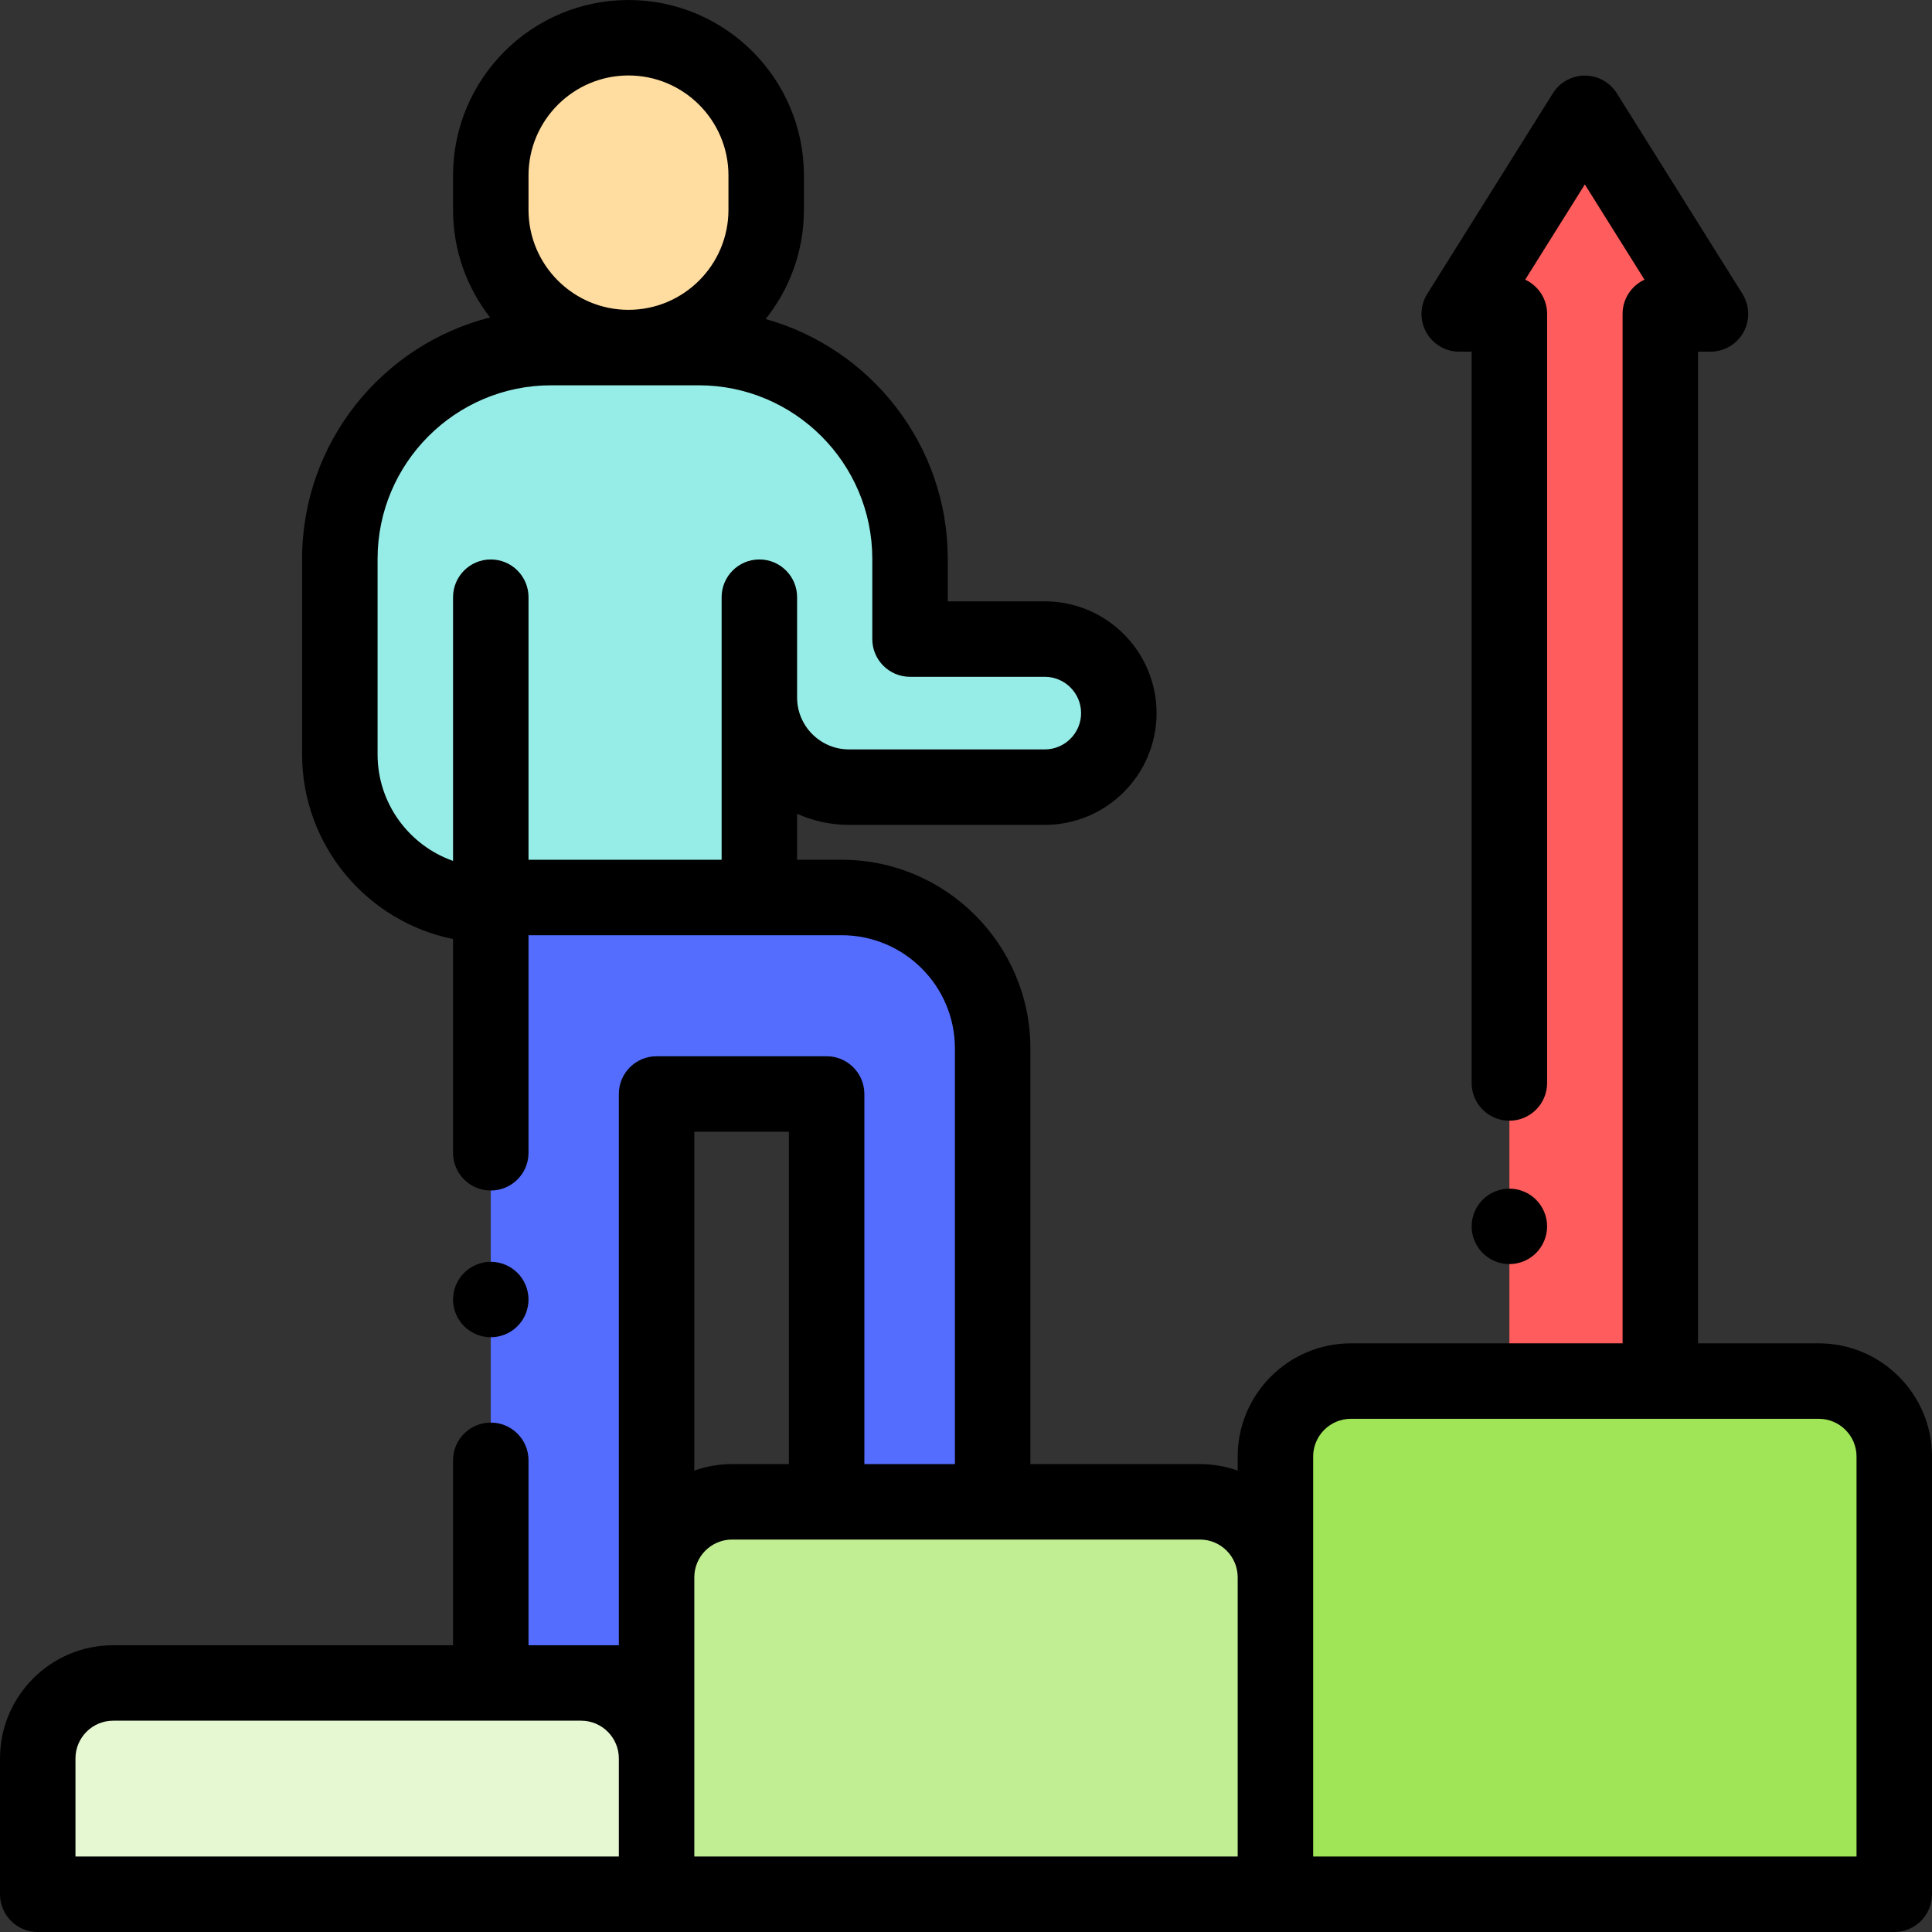 <?xml version="1.0" encoding="iso-8859-1"?>
<!-- Generator: Adobe Illustrator 19.0.0, SVG Export Plug-In . SVG Version: 6.00 Build 0)  -->
<svg version="1.1" id="Capa_1" xmlns="http://www.w3.org/2000/svg" xmlns:xlink="http://www.w3.org/1999/xlink" x="0px" y="0px"
	 viewBox="0 0 512 512" style="enable-background:new 0 0 512 512;" xml:space="preserve">
<rect x="0" y="0" width="512" height="512" fill="#333333" stroke="none"/>
<path style="fill:#FFDCA0;" d="M166.555,92.109L166.555,92.109c-20.154,0-36.493-16.338-36.493-36.493v-9.123
	C130.062,26.339,146.4,10,166.555,10l0,0c20.154,0,36.493,16.338,36.493,36.493v9.123C203.048,75.771,186.71,92.109,166.555,92.109z
	"/>
<polygon style="fill:#FF5D5D;" points="440,366 440,83.198 453.294,83.198 420,30.031 386.706,83.198 400,83.198 400,366 "/>
<path style="fill:#546DFF;" d="M219.063,398V289.917H174v1V446h-43.938V158.263h71.177v79.581h21.824c22.091,0,40,17.909,40,40V398
	H219.063z"/>
<path style="fill:#E5F8D2;" d="M30,446h124c11.046,0,20,8.954,20,20v36H10v-36C10,454.954,18.954,446,30,446z"/>
<path style="fill:#C1EE92;" d="M194,398h124c11.046,0,20,8.954,20,20v84H174v-84C174,406.954,182.954,398,194,398z"/>
<path style="fill:#A0E557;" d="M358,366h124c11.046,0,20,8.954,20,20v116H338V386C338,374.954,346.954,366,358,366z"/>
<path style="fill:#96EDE7;" d="M201.239,184.844L201.239,184.844c0,13.121,10.637,23.759,23.759,23.759h51.881
	c10.836,0,19.621-8.784,19.621-19.621l0,0c0-10.836-8.784-19.621-19.621-19.621h-35.712v-21.252c0-30.928-25.072-56-56-56h-39.105
	c-30.928,0-56,25.072-56,56v50.511c0,22.767,18.457,41.224,41.224,41.224h69.953V184.844z"/>
<path d="M482,356h-32V93.198h3.294c3.637,0,6.987-1.975,8.749-5.156s1.657-7.068-0.273-10.151l-33.294-53.167
	c-1.828-2.919-5.03-4.692-8.475-4.692s-6.647,1.773-8.475,4.692l-33.294,53.167c-1.931,3.083-2.035,6.97-0.273,10.151
	s5.112,5.156,8.749,5.156H390V287c0,5.522,4.477,10,10,10s10-4.478,10-10V83.198c0-4.025-2.379-7.496-5.808-9.082L420,48.873
	l15.808,25.243c-3.429,1.586-5.808,5.057-5.808,9.082V356h-72c-16.542,0-30,13.458-30,30v3.72c-3.13-1.11-6.494-1.72-10-1.72
	h-44.937V277.844c0-27.57-22.43-50-50-50h-11.824v-12.185c4.206,1.885,8.86,2.943,13.759,2.943h51.881
	c16.333,0,29.621-13.287,29.621-29.62s-13.288-29.621-29.621-29.621h-25.712v-11.252c0-30.246-20.459-55.788-48.26-63.558
	c6.338-7.947,10.14-18.002,10.14-28.934v-9.123C213.048,20.856,192.191,0,166.555,0s-46.493,20.856-46.493,46.493v9.123
	c0,10.738,3.669,20.629,9.806,28.509c-28.588,7.239-49.806,33.177-49.806,63.984v51.819c0,24.129,17.21,44.312,40,48.924V305.5
	c0,5.522,4.477,10,10,10c5.523,0,10-4.478,10-10v-57.656h61.177h21.824c16.542,0,30,13.458,30,30V388h-24v-98.083
	c0-5.522-4.477-10-10-10H174c-5.523,0-10,4.478-10,10V418v18h-10h-13.938v-49c0-5.522-4.477-10-10-10s-10,4.478-10,10v49H30
	c-16.542,0-30,13.458-30,30v36c0,5.522,4.477,10,10,10h492c5.523,0,10-4.478,10-10V386C512,369.458,498.542,356,482,356z
	 M140.062,46.493c0-14.608,11.885-26.493,26.493-26.493s26.493,11.885,26.493,26.493v9.123c0,14.607-11.885,26.492-26.493,26.492
	s-26.493-11.885-26.493-26.492V46.493z M130.062,148.263c-5.523,0-10,4.478-10,10v69.885c-11.635-4.101-20-15.199-20-28.22v-51.819
	c0-25.364,20.636-46,46-46h39.105c25.365,0,46,20.636,46,46v21.252c0,5.522,4.477,10,10,10h35.712c5.305,0,9.621,4.316,9.621,9.621
	s-4.316,9.62-9.621,9.62h-51.881c-7.586,0-13.759-6.172-13.759-13.758v-26.581c0-5.522-4.477-10-10-10s-10,4.478-10,10v69.581
	h-51.177v-69.581C140.062,152.74,135.585,148.263,130.062,148.263z M209.063,299.917V388H194c-3.506,0-6.87,0.61-10,1.72v-89.803
	H209.063z M20,466c0-5.514,4.486-10,10-10h124c5.514,0,10,4.486,10,10v26H20V466z M184,418c0-5.514,4.486-10,10-10h124
	c5.514,0,10,4.486,10,10v74H184V418z M492,492H348v-74v-32c0-5.514,4.486-10,10-10h124c5.514,0,10,4.486,10,10V492z"/>
<path d="M130.06,354.39c2.63,0,5.21-1.07,7.07-2.93s2.93-4.44,2.93-7.07s-1.07-5.21-2.93-7.07c-1.86-1.859-4.44-2.93-7.07-2.93
	c-2.63,0-5.2,1.07-7.07,2.93c-1.86,1.86-2.93,4.44-2.93,7.07s1.07,5.21,2.93,7.07C124.85,353.319,127.43,354.39,130.06,354.39z"/>
<path d="M407.07,332.069c1.86-1.859,2.93-4.439,2.93-7.069s-1.07-5.21-2.93-7.07S402.63,315,400,315s-5.21,1.069-7.07,2.93
	c-1.86,1.86-2.93,4.44-2.93,7.07s1.07,5.21,2.93,7.069c1.86,1.86,4.44,2.931,7.07,2.931S405.21,333.93,407.07,332.069z"/>
<g>
</g>
<g>
</g>
<g>
</g>
<g>
</g>
<g>
</g>
<g>
</g>
<g>
</g>
<g>
</g>
<g>
</g>
<g>
</g>
<g>
</g>
<g>
</g>
<g>
</g>
<g>
</g>
<g>
</g>
</svg>
